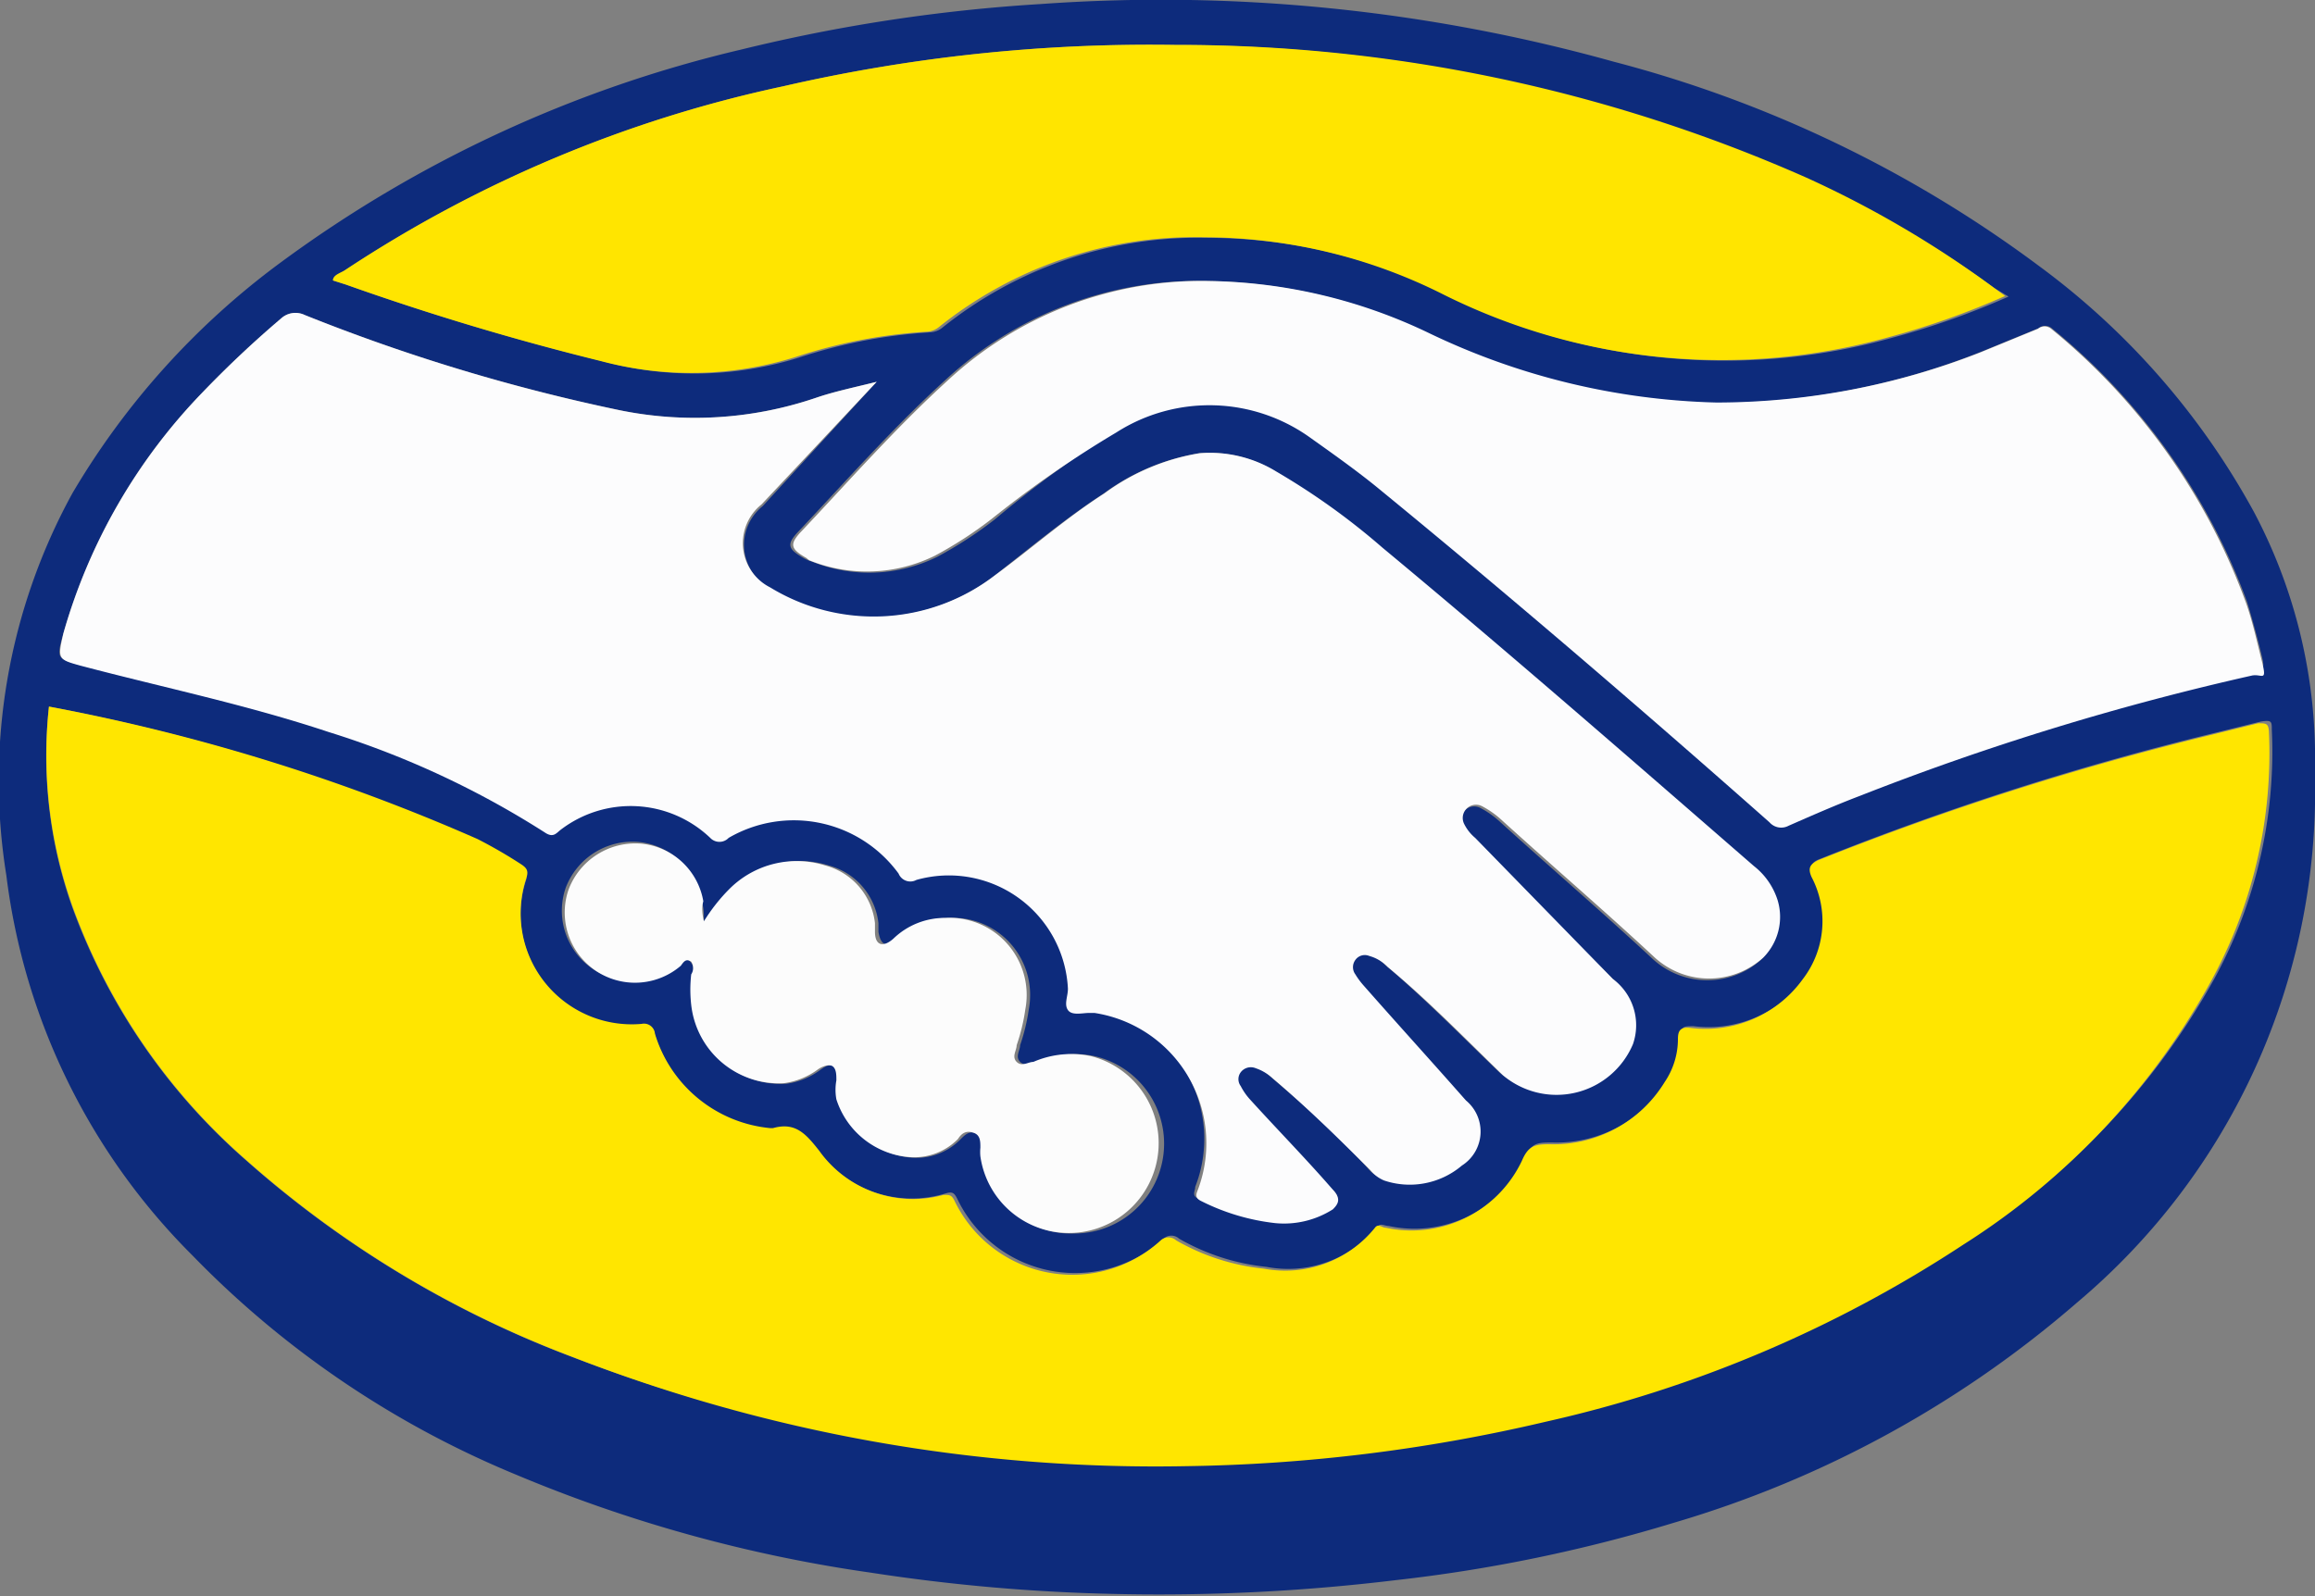 <svg xmlns="http://www.w3.org/2000/svg" viewBox="0 0 40.19 27.72"><rect x="0" y="0" width="40.19" height="27.72" fill="#808080" stroke="none"/><defs><style>.cls-1{fill:#0d2b7c;}.cls-2{fill:#ffe600;}.cls-3{fill:#fcfcfd;}.cls-4{fill:#ffe500;}.cls-5{fill:#fcfcfc;}</style></defs><title>资源 2</title><g id="图层_2" data-name="图层 2"><g id="图层_1-2" data-name="图层 1"><g id="_编组_" data-name="&lt;编组&gt;"><path id="_复合路径_" data-name="&lt;复合路径&gt;" class="cls-1" d="M40.19,13.52a11.59,11.59,0,0,1-4.12,9.09,18.75,18.75,0,0,1-7,3.83,26.74,26.74,0,0,1-4.84,1,34.19,34.19,0,0,1-4.85.24,32.23,32.23,0,0,1-4.26-.37A25,25,0,0,1,8.94,25.6a16.7,16.7,0,0,1-5.6-3.8A11.27,11.27,0,0,1,.11,15.2,10.37,10.37,0,0,1,1.26,8.56a13.46,13.46,0,0,1,3.61-4,21.91,21.91,0,0,1,8-3.7A29.24,29.24,0,0,1,18.07.07a29.26,29.26,0,0,1,9.94,1A21.35,21.35,0,0,1,35.4,4.62a13.08,13.08,0,0,1,3.73,4.27A9.11,9.11,0,0,1,40.19,13ZM.85,12.27a7.83,7.83,0,0,0,.41,3.5,10.68,10.68,0,0,0,3,4.37,18.2,18.2,0,0,0,5.66,3.42A27.89,27.89,0,0,0,20.66,25.4a28.93,28.93,0,0,0,6.22-.77,21.9,21.9,0,0,0,7.26-3.08A12.6,12.6,0,0,0,38.44,17a8.23,8.23,0,0,0,1-4.33c0-.14,0-.17-.19-.14l-.85.21a50.58,50.58,0,0,0-6.79,2.17c-.16.06-.19.11-.11.29a1.65,1.65,0,0,1-.15,1.77,2.08,2.08,0,0,1-1.95.85c-.17,0-.22,0-.22.19a1.33,1.33,0,0,1-.23.75,2.26,2.26,0,0,1-2,1.08c-.26,0-.37,0-.48.29a2.12,2.12,0,0,1-2.36,1.16c-.07,0-.13-.05-.19,0a2,2,0,0,1-1.93.71,3.83,3.83,0,0,1-1.52-.49.2.2,0,0,0-.27,0,2.27,2.27,0,0,1-3.58-.69c-.05-.1-.08-.13-.19-.1A2,2,0,0,1,14.22,20c-.23-.29-.41-.5-.8-.39,0,0,0,0-.05,0a2.32,2.32,0,0,1-2-1.64.19.19,0,0,0-.23-.17,1.93,1.93,0,0,1-2-2.54c0-.12,0-.17-.09-.23a8.31,8.31,0,0,0-.76-.44A33.93,33.93,0,0,0,.85,12.27ZM15.22,6.63c-.4.1-.74.17-1.06.28a6.52,6.52,0,0,1-3.42.21A32.58,32.58,0,0,1,5.29,5.47a.37.37,0,0,0-.41.06A18.51,18.51,0,0,0,3.51,6.82,9.91,9.91,0,0,0,1.1,11c-.12.43-.12.44.3.55,1.44.38,2.89.68,4.3,1.15A15.52,15.52,0,0,1,9.49,14.4c.12.07.17,0,.24-.05a2,2,0,0,1,2.61.13.22.22,0,0,0,.32,0,2.25,2.25,0,0,1,2.95.62.22.22,0,0,0,.31.11,2.07,2.07,0,0,1,2.63,1.89c0,.13,0,.29,0,.37s.25,0,.37.05l.09,0a2.29,2.29,0,0,1,1.74,3.09c0,.08-.07.15.06.21a3.79,3.79,0,0,0,1.28.38,1.58,1.58,0,0,0,1-.24c.14-.09.2-.18,0-.34-.49-.52-1-1.05-1.45-1.58a1.07,1.07,0,0,1-.15-.22.2.2,0,0,1,0-.24.22.22,0,0,1,.26-.07.83.83,0,0,1,.3.18c.59.5,1.14,1,1.69,1.59a.61.61,0,0,0,.24.18,1.4,1.4,0,0,0,1.35-.26.7.7,0,0,0,.07-1.13c-.59-.66-1.19-1.32-1.78-2a1.33,1.33,0,0,1-.14-.19.21.21,0,0,1,0-.25.2.2,0,0,1,.24-.07.7.7,0,0,1,.32.19c.7.59,1.33,1.24,2,1.88a1.44,1.44,0,0,0,2.26-.54A1,1,0,0,0,28,17l-2.42-2.42a.75.75,0,0,1-.19-.24.23.23,0,0,1,.31-.31,1.61,1.61,0,0,1,.34.24c.88.8,1.79,1.58,2.66,2.39a1.4,1.4,0,0,0,1.88,0,1,1,0,0,0,.25-1,1.22,1.22,0,0,0-.41-.59c-2.14-1.86-4.27-3.72-6.45-5.53a12.08,12.08,0,0,0-1.82-1.35,2.2,2.2,0,0,0-1.33-.32,3.83,3.83,0,0,0-1.66.7C18.5,9,17.9,9.5,17.26,10a3.45,3.45,0,0,1-3.87.23.86.86,0,0,1-.15-1.44ZM21,4.88A6.48,6.48,0,0,0,16.4,6.61c-.9.82-1.7,1.73-2.53,2.61-.22.23-.2.31.08.47a.59.59,0,0,0,.14.06,2.67,2.67,0,0,0,2.18-.08,7,7,0,0,0,1-.65,18.86,18.86,0,0,1,2.12-1.55,3,3,0,0,1,3.38.1c.38.27.76.54,1.12.83,2.32,1.9,4.58,3.88,6.84,5.84a.27.27,0,0,0,.33.06c.41-.18.82-.36,1.24-.52a46.55,46.55,0,0,1,6.81-2.09c.15,0,.21-.06.17-.24s-.16-.64-.27-1a11,11,0,0,0-3.39-4.75.18.18,0,0,0-.23,0l-1,.41A12.59,12.59,0,0,1,29.79,7a12.19,12.19,0,0,1-5-1.21A9.1,9.1,0,0,0,21,4.88Zm-15.19,0L6,4.94a46.34,46.34,0,0,0,4.49,1.34,6.07,6.07,0,0,0,3.38-.07,9,9,0,0,1,2.29-.44.36.36,0,0,0,.2-.08,7.1,7.1,0,0,1,4.6-1.56,9.27,9.27,0,0,1,4.17,1,10.81,10.81,0,0,0,7.74.73,13.81,13.81,0,0,0,2-.71L34.62,5a18,18,0,0,0-3.27-1.89A26.94,26.94,0,0,0,20.41.78a28.44,28.44,0,0,0-6.82.72A22.16,22.16,0,0,0,6,4.69C5.92,4.74,5.83,4.77,5.78,4.87ZM12.22,16c0-.16,0-.27-.06-.38a1.21,1.21,0,0,0-1.08-1,1.24,1.24,0,0,0-1.26.8,1.22,1.22,0,0,0,1.95,1.32c.05,0,.09-.13.18-.07a.2.2,0,0,1,.08.22,2.33,2.33,0,0,0,0,.53,1.53,1.53,0,0,0,1.62,1.4,1.28,1.28,0,0,0,.59-.24c.07-.05.16-.12.26-.05s.07.15.06.24a.92.92,0,0,0,0,.33,1.45,1.45,0,0,0,1.23,1,1.07,1.07,0,0,0,.88-.31c.07-.07.15-.16.27-.11s.11.15.12.26a.77.77,0,0,0,0,.15,1.55,1.55,0,0,0,1.61,1.33A1.56,1.56,0,0,0,19,18.34a1.65,1.65,0,0,0-1,.1c-.09,0-.2.09-.29,0s0-.2,0-.29a3.3,3.3,0,0,0,.15-.62,1.34,1.34,0,0,0-1.39-1.59,1.28,1.28,0,0,0-.9.36c-.18.16-.28.12-.32-.12l0-.15a1.17,1.17,0,0,0-.86-1,1.65,1.65,0,0,0-1.66.4A3.06,3.06,0,0,0,12.22,16Z"/><path id="_路径_" data-name="&lt;路径&gt;" class="cls-2" d="M.85,12.27a33.93,33.93,0,0,1,7.44,2.3,8.31,8.31,0,0,1,.76.44c.09.06.13.11.09.23a1.93,1.93,0,0,0,2,2.54.19.19,0,0,1,.23.17,2.32,2.32,0,0,0,2,1.64s0,0,.05,0c.39-.11.57.1.8.39a2,2,0,0,0,2.16.77c.11,0,.14,0,.19.1a2.27,2.27,0,0,0,3.58.69.2.2,0,0,1,.27,0,3.83,3.83,0,0,0,1.52.49,2,2,0,0,0,1.93-.71c.06-.08.12,0,.19,0a2.12,2.12,0,0,0,2.36-1.16c.11-.26.22-.29.48-.29a2.26,2.26,0,0,0,2-1.08,1.33,1.33,0,0,0,.23-.75c0-.15.05-.21.22-.19a2.08,2.08,0,0,0,1.95-.85,1.65,1.65,0,0,0,.15-1.77c-.08-.18,0-.23.11-.29a50.58,50.58,0,0,1,6.79-2.17l.85-.21c.14,0,.18,0,.19.14a8.23,8.23,0,0,1-1,4.33,12.6,12.6,0,0,1-4.3,4.58,21.9,21.9,0,0,1-7.26,3.08,28.93,28.93,0,0,1-6.22.77A27.89,27.89,0,0,1,9.93,23.56a18.2,18.2,0,0,1-5.66-3.42,10.68,10.68,0,0,1-3-4.37A7.83,7.83,0,0,1,.85,12.27Z"/><path id="_路径_2" data-name="&lt;路径&gt;" class="cls-3" d="M15.22,6.63l-2,2.13a.86.86,0,0,0,.15,1.44A3.45,3.45,0,0,0,17.26,10c.64-.47,1.24-1,1.91-1.43a3.83,3.83,0,0,1,1.66-.7,2.2,2.2,0,0,1,1.33.32A12.08,12.08,0,0,1,24,9.51c2.18,1.81,4.31,3.67,6.45,5.53a1.22,1.22,0,0,1,.41.59,1,1,0,0,1-.25,1,1.4,1.4,0,0,1-1.88,0c-.87-.81-1.78-1.59-2.66-2.39a1.61,1.61,0,0,0-.34-.24.23.23,0,0,0-.31.31.75.75,0,0,0,.19.24L28,17a1,1,0,0,1,.35,1.13,1.44,1.44,0,0,1-2.26.54c-.66-.64-1.29-1.29-2-1.88a.7.7,0,0,0-.32-.19.2.2,0,0,0-.24.07.21.21,0,0,0,0,.25,1.33,1.33,0,0,0,.14.19c.59.67,1.19,1.33,1.78,2a.7.7,0,0,1-.07,1.13,1.4,1.4,0,0,1-1.35.26.61.61,0,0,1-.24-.18c-.55-.55-1.1-1.09-1.69-1.59a.83.83,0,0,0-.3-.18.22.22,0,0,0-.26.07.2.2,0,0,0,0,.24,1.07,1.07,0,0,0,.15.22c.48.53,1,1.06,1.45,1.58.15.16.09.25,0,.34a1.58,1.58,0,0,1-1,.24,3.79,3.79,0,0,1-1.28-.38c-.13-.06-.09-.13-.06-.21A2.29,2.29,0,0,0,19,17.59l-.09,0c-.12,0-.3.05-.37-.05s0-.24,0-.37a2.07,2.07,0,0,0-2.63-1.89.22.22,0,0,1-.31-.11,2.25,2.25,0,0,0-2.95-.62.22.22,0,0,1-.32,0,2,2,0,0,0-2.61-.13c-.07.06-.12.12-.24.05A15.52,15.52,0,0,0,5.7,12.71c-1.41-.47-2.86-.77-4.3-1.15C1,11.45,1,11.44,1.1,11A9.91,9.91,0,0,1,3.51,6.82,18.51,18.51,0,0,1,4.88,5.53a.37.37,0,0,1,.41-.06,32.58,32.58,0,0,0,5.45,1.65,6.52,6.52,0,0,0,3.42-.21C14.48,6.8,14.82,6.73,15.22,6.63Z"/><path id="_路径_3" data-name="&lt;路径&gt;" class="cls-3" d="M21,4.88a9.1,9.1,0,0,1,3.8.9,12.19,12.19,0,0,0,5,1.21,12.59,12.59,0,0,0,4.58-.87l1-.41a.18.18,0,0,1,.23,0A11,11,0,0,1,39,10.49c.11.32.18.64.27,1s0,.21-.17.24a46.55,46.55,0,0,0-6.81,2.09c-.42.16-.83.34-1.24.52a.27.27,0,0,1-.33-.06c-2.26-2-4.52-3.94-6.84-5.84-.36-.29-.74-.56-1.12-.83a3,3,0,0,0-3.38-.1A18.86,18.86,0,0,0,17.23,9a7,7,0,0,1-1,.65,2.67,2.67,0,0,1-2.18.08A.59.59,0,0,1,14,9.69c-.28-.16-.3-.24-.08-.47.83-.88,1.63-1.79,2.53-2.61A6.48,6.48,0,0,1,21,4.88Z"/><path id="_路径_4" data-name="&lt;路径&gt;" class="cls-4" d="M5.78,4.87c0-.1.14-.13.21-.18a22.16,22.16,0,0,1,7.6-3.19A28.44,28.44,0,0,1,20.41.78a26.94,26.94,0,0,1,10.94,2.3A18,18,0,0,1,34.62,5l.19.14a13.81,13.81,0,0,1-2,.71,10.81,10.81,0,0,1-7.74-.73,9.27,9.27,0,0,0-4.17-1,7.1,7.1,0,0,0-4.6,1.56.36.36,0,0,1-.2.08,9,9,0,0,0-2.29.44,6.07,6.07,0,0,1-3.38.07A46.34,46.34,0,0,1,6,4.94Z"/><path id="_路径_5" data-name="&lt;路径&gt;" class="cls-5" d="M12.22,16a3.06,3.06,0,0,1,.45-.57,1.65,1.65,0,0,1,1.66-.4,1.17,1.17,0,0,1,.86,1l0,.15c0,.24.14.28.32.12a1.28,1.28,0,0,1,.9-.36,1.34,1.34,0,0,1,1.39,1.59,3.3,3.3,0,0,1-.15.62c0,.09-.09.2,0,.29s.2,0,.29,0a1.65,1.65,0,0,1,1-.1,1.56,1.56,0,0,1-.31,3.07,1.55,1.55,0,0,1-1.61-1.33.77.77,0,0,1,0-.15c0-.11,0-.22-.12-.26s-.2,0-.27.11a1.07,1.07,0,0,1-.88.31,1.45,1.45,0,0,1-1.23-1,.92.92,0,0,1,0-.33c0-.09,0-.19-.06-.24s-.19,0-.26.05a1.28,1.28,0,0,1-.59.24A1.53,1.53,0,0,1,12,17.45a2.33,2.33,0,0,1,0-.53A.2.2,0,0,0,12,16.7c-.09-.06-.13,0-.18.07a1.22,1.22,0,0,1-1.95-1.32,1.24,1.24,0,0,1,1.26-.8,1.21,1.21,0,0,1,1.08,1C12.18,15.76,12.19,15.87,12.22,16Z"/></g></g></g></svg>